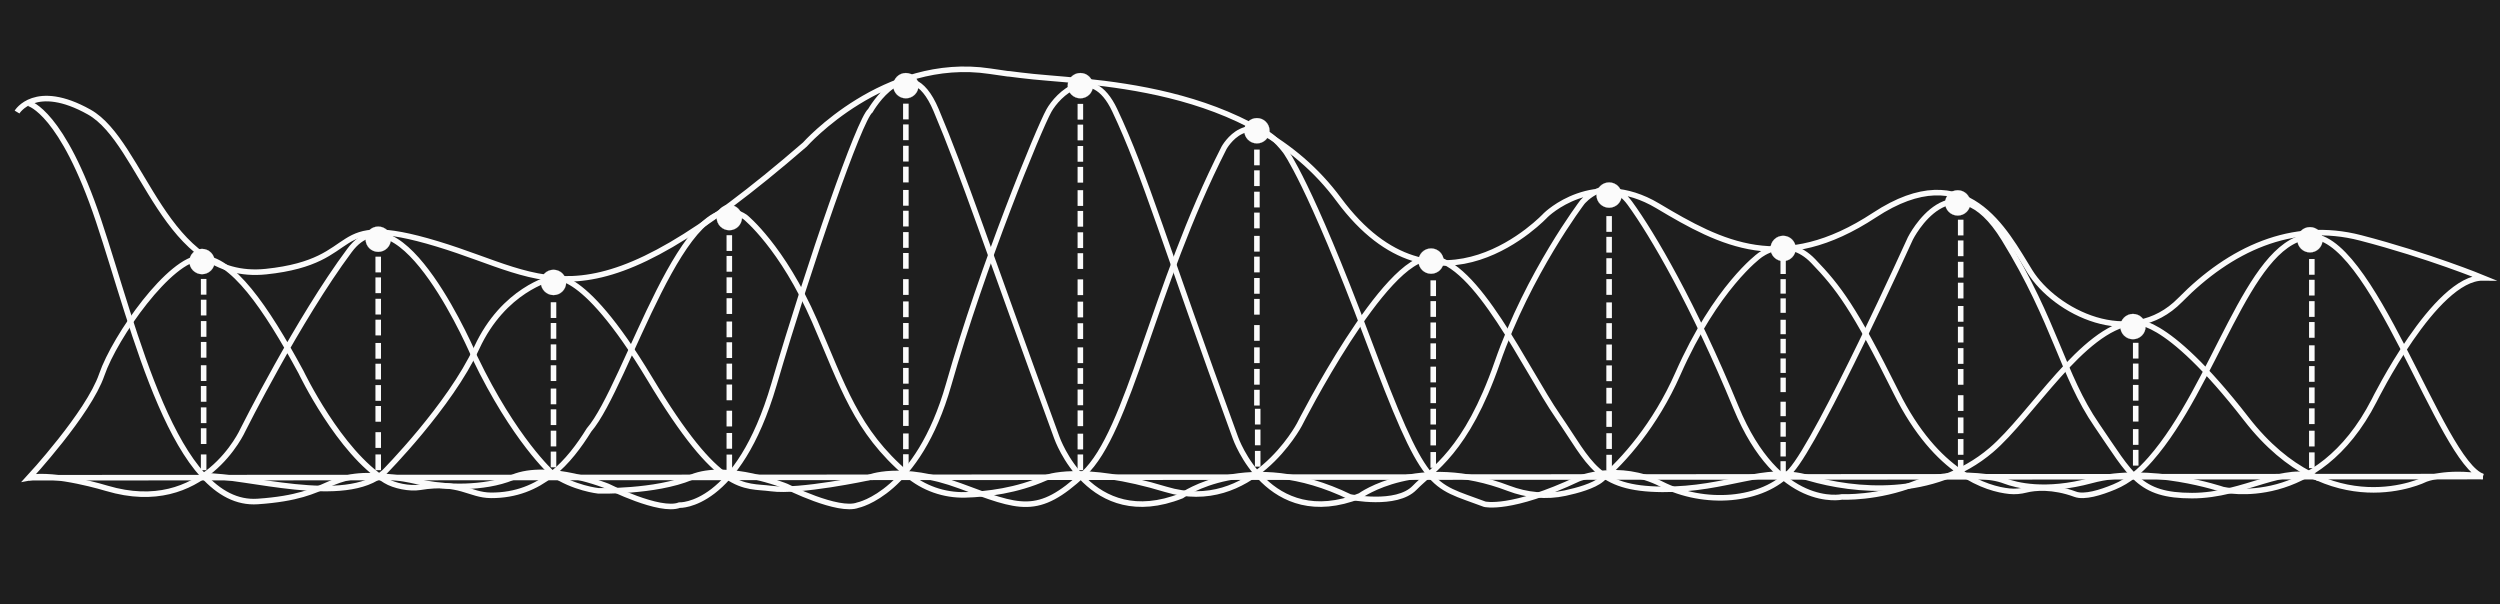 <?xml version="1.0" encoding="UTF-8"?>
<svg id="Calque_2" data-name="Calque 2" xmlns="http://www.w3.org/2000/svg" viewBox="0 0 1350.4 326.35">
  <defs>
    <style>
      .cls-1 {
        stroke-width: 3px;
      }

      .cls-1, .cls-2 {
        fill: none;
      }

      .cls-1, .cls-2, .cls-3 {
        stroke: #fbfbfb;
        stroke-miterlimit: 10;
      }

      .cls-4 {
        fill: #1e1e1e;
      }

      .cls-2 {
        stroke-width: 2.88px;
      }

      .cls-3 {
        fill: #fbfbfb;
        stroke-width: .1px;
      }
    </style>
  </defs>
  <g id="Calque_9" data-name="Calque 9">
    <g>
      <rect class="cls-4" width="1350.4" height="326.35"/>
      <g>
        <path class="cls-1" d="m9.21,60.53s9.77-16.38,38.98,0c29.21,16.38,40.6,91.89,95.45,86.19,54.85-5.7,31.15-33.55,92.6-14.96,61.46,18.59,80.48,48.45,198.51-53.67,0,0,42.89-48.22,99.89-39.64,16.58,2.5,3.27.44,16.62,2.2,33.8,4.46,123.94,2.28,171.85,67.09,53.16,71.9,111.86,8.44,111.86,8.44,0,0,25.91-25.61,60.47-4.98,34.55,20.64,67.18,37.79,117.09,4.98,49.91-32.81,70.54,8.94,83.98,30.53,13.44,21.59,54.23,42.71,81.1,15.36,26.87-27.35,60.47-43.19,97.42-33.59,36.95,9.6,66.15,21.62,66.15,21.62-25.82-.3-58.74,66.23-58.74,66.23-30.92,60.32-81.75,48.11-81.75,48.11,0,0-39.5-13.47-71.03-4.9-24.99,6.79-40.94,2.44-46.49.33-2.27-.86-4.61-1.47-7.01-1.85-8.41-1.33-26.32-3.03-41.42,3.05-20.51,8.27-39.8,7.35-39.8,7.35,0,0-34.29,7.35-57.26-48.38-22.96-55.72-45.01-93.38-57.26-110.22-12.25-16.84-25.72-.61-25.72-.61,0,0-29.09,38.27-45.93,86.65-16.84,48.38-34.9,57.56-44.7,67.67-9.8,10.1-34.9,4.9-34.9,4.9-55.11-26.71-90.94-.61-90.94-.61-49.6,19.6-67.36-31.38-67.36-31.38-38.27-104.56-50.21-141.46-65.22-176.97-15-35.52-35.52.31-35.52.31-5.82,4.59-32.46,81.14-52.05,147.88-19.6,66.75-51.08,65.2-51.08,65.2-10.59,4.06-38.71-10.15-38.71-10.15,0,0-31.78-13-51.34-4.87-8.01,3.33-17.3,4.55-25.47,4.84-9.12.32-18.23-.73-27.12-2.81-3.34-.78-8.12-1.67-14.37-2.31-36.11-3.69-27.55,10.39-70.82,13.33-44.73,3.04-66.23-92.77-85.92-151.64C33.58,60.37,15.68,55.91,15.68,55.91"/>
        <path class="cls-1" d="m1341.19,257.43c-22.75-7.26-60.57-134.35-94.76-129.61-32.43,4.5-50.1,80.63-84.84,120.21-5.67,6.46-11.58,11.66-19.52,14.97-7.41,3.09-16.17,5.8-21.11,3.97-12.13-4.48-21.99-3.55-26.54-2.37-2.93.76-5.97,1.04-8.98.73-12.14-1.25-39.25-9.22-61.12-53.19-22.79-45.83-31.28-56.99-44.91-71.14-14.44-15-29.12-2.88-29.12-2.88,0,0-23.31,16.94-43.98,63.81-12.25,27.78-29.42,46.95-41.2,56.99-4.21,3.59-13.13,6.03-19.59,7.43-10.22,2.23-20.87,1.15-30.65-2.58-48.98-18.7-80.2,4.04-80.2,4.04-49.6,19.6-67.36-31.38-67.36-31.38-38.27-104.56-48.71-142.13-65.22-176.97-12.61-26.63-30.82-8.16-35.52.31-5.46,9.85-35.81,83.45-54.14,147.94-16.68,58.67-48.99,65.14-48.99,65.14-10.59,4.06-38.71-10.15-38.71-10.15,0,0-31.78-13-51.34-4.87-19.56,8.12-50.12,7.31-50.12,7.31,0,0-13.38-1.39-25.01-9.42,0,0-20.37-18-41.8-62.65,0,0-39.99-94.96-67.67-57.78s-57.56,96.89-57.56,96.89c0,0-20.94,47.22-73.49,31.61,0,0-28.11-8.63-42.07-5.75,0,0,32.15-34.75,39.29-55.6,7.14-20.84,37.12-63.1,53.68-63.1s34.83,26.27,53.96,61.67c0,0,20.7,43.29,45.66,58.58,4.71,2.89,13.09,4.53,18.54,3.63,21.59-3.56,26.54,4.27,38.43,4.34,27.13.14,42.45-18.43,52.93-35.29,20.62-23.79,51.83-137.16,84.38-115.02,0,0,20.02,16.04,37.5,56.19,15.27,35.05,22.27,59.21,50.02,82.8,8.75,7.44,19.89,11.38,31.37,11.07,11.79-.32,27.86-2.29,43.25-9.14,0,0,18.72-7.88,65.03,6.16,46.31,14.04,72.17-34.98,72.17-34.98,0,0,46.31-91.38,70.94-89.9,24.63,1.48,51.23,60.1,68.72,85.47,17.49,25.37,20.69,39.16,56.41,39.41,35.72.25,54.68-13.3,79.07-6.16,24.38,7.14,67.07,11.71,98.52-15.03,21.77-18.5,49.28-65.74,76.6-68.97,0,0,16.01-6.16,61.33,52.22,45.32,58.38,96.55,32.51,96.55,32.51,0,0,11.08-4.68,31.16-1.48"/>
        <path class="cls-1" d="m109.96,257.06c22.36-.52,76.79,16.95,97.61-2.01,0,0,35.4-35.69,49.97-67.22,14.57-31.53,40.16-37.48,40.16-37.48,0,0,15.17-9.22,53.24,54.14,38.07,63.36,50.61,57.36,65.74,59.42,15.12,2.06,52.35-5.88,52.35-5.88,0,0,17.55-7.44,49.67,4.46,32.12,11.9,41.86,16.53,66.59-6.46,24.73-22.99,37.22-100.18,75.89-176.17,0,0,13.28-24.17,33.1,1.74,0,0,12.83,16.82,44.45,101.15,31.62,84.33,33.73,78.44,63.25,89.61,0,0,13.91,3.58,50.6-13.71,0,0,21.77-8.98,44.75,2.78,22.98,11.76,54.72,9.85,70.04-7.11,15.32-16.96,64.57-125.58,64.57-125.58,0,0,22.71-45.14,50.61.27,27.91,45.42,31.46,73.6,50.07,100.68,18.6,27.09,22.71,38.03,51.44,38.03s50.29-17.66,68.64-9.24"/>
        <line class="cls-1" x1="15.68" y1="258.04" x2="1341.19" y2="257.43"/>
      </g>
      <g>
        <circle class="cls-3" cx="109.12" cy="141.27" r="6.83"/>
        <circle class="cls-3" cx="204.3" cy="129.21" r="6.83"/>
        <circle class="cls-3" cx="298.98" cy="152.56" r="6.83"/>
        <circle class="cls-3" cx="393.95" cy="117.53" r="6.83"/>
        <circle class="cls-3" cx="489.31" cy="46.27" r="6.83"/>
        <circle class="cls-3" cx="583.57" cy="46.27" r="6.83"/>
        <circle class="cls-3" cx="678.93" cy="70.62" r="6.83"/>
        <circle class="cls-3" cx="869.18" cy="105.37" r="6.83"/>
        <circle class="cls-3" cx="773.01" cy="141.03" r="6.83"/>
        <circle class="cls-3" cx="963.18" cy="134.2" r="6.83"/>
        <circle class="cls-3" cx="1057.49" cy="109.6" r="6.83"/>
        <circle class="cls-3" cx="1152.14" cy="176.4" r="6.83"/>
        <circle class="cls-3" cx="1247.75" cy="129.51" r="6.83"/>
        <g>
          <line class="cls-1" x1="110" y1="150.67" x2="110" y2="159.17"/>
          <line class="cls-1" x1="110" y1="161.89" x2="110" y2="170.39"/>
          <line class="cls-1" x1="110" y1="173.43" x2="110" y2="181.93"/>
          <line class="cls-1" x1="110" y1="184.71" x2="110" y2="193.21"/>
          <line class="cls-1" x1="110" y1="197.29" x2="110" y2="205.79"/>
          <line class="cls-1" x1="110" y1="208.51" x2="110" y2="217.01"/>
          <line class="cls-1" x1="110" y1="220.05" x2="110" y2="228.55"/>
          <line class="cls-1" x1="110" y1="231.33" x2="110" y2="239.83"/>
          <line class="cls-1" x1="110" y1="245.47" x2="110" y2="253.97"/>
        </g>
        <g>
          <line class="cls-1" x1="298.98" y1="163.26" x2="298.98" y2="171.76"/>
          <line class="cls-1" x1="298.98" y1="174.48" x2="298.98" y2="182.98"/>
          <line class="cls-1" x1="298.98" y1="186.02" x2="298.98" y2="194.52"/>
          <line class="cls-1" x1="298.98" y1="197.31" x2="298.98" y2="205.81"/>
          <line class="cls-1" x1="298.98" y1="209.88" x2="298.98" y2="218.38"/>
          <line class="cls-1" x1="298.98" y1="221.1" x2="298.98" y2="229.6"/>
          <line class="cls-1" x1="298.98" y1="232.64" x2="298.98" y2="241.14"/>
          <line class="cls-1" x1="298.98" y1="243.93" x2="298.98" y2="252.43"/>
        </g>
        <g>
          <line class="cls-1" x1="1153.63" y1="185.17" x2="1153.63" y2="193.67"/>
          <line class="cls-1" x1="1153.63" y1="196.38" x2="1153.63" y2="204.88"/>
          <line class="cls-1" x1="1153.63" y1="207.92" x2="1153.63" y2="216.42"/>
          <line class="cls-1" x1="1153.63" y1="219.21" x2="1153.63" y2="227.71"/>
          <line class="cls-1" x1="1153.63" y1="231.79" x2="1153.63" y2="240.29"/>
          <line class="cls-1" x1="1153.63" y1="243" x2="1153.63" y2="251.5"/>
        </g>
        <g>
          <line class="cls-1" x1="774.18" y1="151.43" x2="774.18" y2="159.93"/>
          <line class="cls-1" x1="774.18" y1="162.65" x2="774.18" y2="171.15"/>
          <line class="cls-1" x1="774.18" y1="174.19" x2="774.18" y2="182.69"/>
          <line class="cls-1" x1="774.18" y1="185.47" x2="774.18" y2="193.97"/>
          <line class="cls-1" x1="774.18" y1="198.05" x2="774.18" y2="206.55"/>
          <line class="cls-1" x1="774.18" y1="209.26" x2="774.18" y2="217.76"/>
          <line class="cls-1" x1="774.18" y1="220.8" x2="774.18" y2="229.3"/>
          <line class="cls-1" x1="774.18" y1="232.09" x2="774.18" y2="240.59"/>
          <line class="cls-1" x1="774.18" y1="244.18" x2="774.18" y2="252.68"/>
        </g>
        <g>
          <line class="cls-1" x1="1248.76" y1="139.91" x2="1248.76" y2="148.41"/>
          <line class="cls-1" x1="1248.76" y1="151.13" x2="1248.76" y2="159.63"/>
          <line class="cls-1" x1="1248.76" y1="162.67" x2="1248.76" y2="171.17"/>
          <line class="cls-1" x1="1248.76" y1="173.95" x2="1248.76" y2="182.45"/>
          <line class="cls-1" x1="1248.76" y1="186.53" x2="1248.76" y2="195.03"/>
          <line class="cls-1" x1="1248.76" y1="197.74" x2="1248.76" y2="206.24"/>
          <line class="cls-1" x1="1248.76" y1="209.28" x2="1248.76" y2="217.78"/>
          <line class="cls-1" x1="1248.76" y1="220.57" x2="1248.76" y2="229.07"/>
          <line class="cls-1" x1="1248.76" y1="241.16" x2="1248.76" y2="232.66"/>
          <line class="cls-1" x1="1248.76" y1="252.86" x2="1248.76" y2="244.36"/>
        </g>
        <g>
          <line class="cls-1" x1="869.18" y1="116.73" x2="869.18" y2="125.23"/>
          <line class="cls-1" x1="869.18" y1="127.94" x2="869.18" y2="136.44"/>
          <line class="cls-1" x1="869.18" y1="139.48" x2="869.18" y2="147.98"/>
          <line class="cls-1" x1="869.18" y1="150.77" x2="869.18" y2="159.27"/>
          <line class="cls-1" x1="869.18" y1="163.35" x2="869.18" y2="171.85"/>
          <line class="cls-1" x1="869.18" y1="174.56" x2="869.18" y2="183.06"/>
          <line class="cls-1" x1="869.18" y1="186.1" x2="869.18" y2="194.6"/>
          <line class="cls-1" x1="869.18" y1="197.39" x2="869.18" y2="205.89"/>
          <line class="cls-1" x1="869.18" y1="209.48" x2="869.18" y2="217.98"/>
          <line class="cls-1" x1="869.18" y1="222.08" x2="869.18" y2="230.58"/>
          <line class="cls-1" x1="869.18" y1="234" x2="869.18" y2="242.5"/>
          <line class="cls-1" x1="869.18" y1="245.66" x2="869.18" y2="254.16"/>
        </g>
        <g>
          <line class="cls-1" x1="204.3" y1="138.64" x2="204.3" y2="147.14"/>
          <line class="cls-1" x1="204.3" y1="149.85" x2="204.3" y2="158.35"/>
          <line class="cls-1" x1="204.3" y1="161.39" x2="204.3" y2="169.89"/>
          <line class="cls-1" x1="204.3" y1="172.68" x2="204.3" y2="181.18"/>
          <line class="cls-1" x1="204.3" y1="185.26" x2="204.3" y2="193.76"/>
          <line class="cls-1" x1="204.3" y1="196.47" x2="204.3" y2="204.97"/>
          <line class="cls-1" x1="204.3" y1="208.01" x2="204.3" y2="216.51"/>
          <line class="cls-1" x1="204.3" y1="219.3" x2="204.3" y2="227.8"/>
          <line class="cls-1" x1="204.3" y1="233.44" x2="204.3" y2="241.94"/>
          <line class="cls-1" x1="204.3" y1="245.47" x2="204.3" y2="253.97"/>
        </g>
        <g>
          <line class="cls-1" x1="393.95" y1="127.05" x2="393.95" y2="135.55"/>
          <line class="cls-1" x1="393.95" y1="138.26" x2="393.95" y2="146.76"/>
          <line class="cls-1" x1="393.95" y1="149.8" x2="393.95" y2="158.3"/>
          <line class="cls-1" x1="393.95" y1="161.09" x2="393.95" y2="169.59"/>
          <line class="cls-1" x1="393.95" y1="173.67" x2="393.95" y2="182.17"/>
          <line class="cls-1" x1="393.95" y1="184.88" x2="393.95" y2="193.38"/>
          <line class="cls-1" x1="393.95" y1="196.42" x2="393.95" y2="204.92"/>
          <line class="cls-1" x1="393.95" y1="207.71" x2="393.95" y2="216.21"/>
          <line class="cls-1" x1="393.95" y1="221.85" x2="393.95" y2="230.35"/>
          <line class="cls-1" x1="393.95" y1="233.88" x2="393.95" y2="242.38"/>
          <line class="cls-1" x1="393.95" y1="245.54" x2="393.95" y2="254.04"/>
        </g>
        <g>
          <line class="cls-1" x1="1059.09" y1="118.67" x2="1059.09" y2="127.17"/>
          <line class="cls-1" x1="1059.09" y1="129.88" x2="1059.09" y2="138.38"/>
          <line class="cls-1" x1="1059.09" y1="141.42" x2="1059.09" y2="149.92"/>
          <line class="cls-1" x1="1059.09" y1="152.71" x2="1059.09" y2="161.21"/>
          <line class="cls-1" x1="1059.09" y1="165.29" x2="1059.09" y2="173.79"/>
          <line class="cls-1" x1="1059.09" y1="176.5" x2="1059.09" y2="185"/>
          <line class="cls-1" x1="1059.09" y1="188.04" x2="1059.09" y2="196.54"/>
          <line class="cls-1" x1="1059.09" y1="199.33" x2="1059.09" y2="207.83"/>
          <line class="cls-1" x1="1059.09" y1="213.47" x2="1059.09" y2="221.97"/>
          <line class="cls-1" x1="1059.09" y1="225.5" x2="1059.09" y2="234"/>
          <line class="cls-1" x1="1059.09" y1="237.16" x2="1059.09" y2="245.66"/>
          <line class="cls-1" x1="1059.09" y1="248.43" x2="1059.09" y2="256.93"/>
        </g>
        <g>
          <line class="cls-2" x1="963.18" y1="129.88" x2="963.18" y2="137.69"/>
          <line class="cls-2" x1="963.18" y1="140.19" x2="963.18" y2="148"/>
          <line class="cls-2" x1="963.18" y1="150.79" x2="963.18" y2="158.6"/>
          <line class="cls-2" x1="963.18" y1="161.17" x2="963.18" y2="168.98"/>
          <line class="cls-2" x1="963.18" y1="172.72" x2="963.18" y2="180.53"/>
          <line class="cls-2" x1="963.18" y1="183.03" x2="963.18" y2="190.84"/>
          <line class="cls-2" x1="963.18" y1="193.63" x2="963.18" y2="201.44"/>
          <line class="cls-2" x1="963.18" y1="204" x2="963.18" y2="211.81"/>
          <line class="cls-2" x1="963.18" y1="216.99" x2="963.18" y2="224.8"/>
          <line class="cls-2" x1="963.18" y1="228.05" x2="963.18" y2="235.86"/>
          <line class="cls-2" x1="963.18" y1="238.76" x2="963.18" y2="246.57"/>
          <line class="cls-2" x1="963.18" y1="249.12" x2="963.18" y2="256.93"/>
        </g>
        <g>
          <g>
            <line class="cls-1" x1="678.93" y1="80.79" x2="678.93" y2="89.29"/>
            <line class="cls-1" x1="678.93" y1="92.01" x2="678.93" y2="100.51"/>
            <line class="cls-1" x1="678.93" y1="103.55" x2="678.93" y2="112.05"/>
            <line class="cls-1" x1="678.93" y1="114.84" x2="678.93" y2="123.34"/>
            <line class="cls-1" x1="678.93" y1="127.41" x2="678.93" y2="135.91"/>
            <line class="cls-1" x1="678.93" y1="138.63" x2="678.93" y2="147.13"/>
            <line class="cls-1" x1="678.93" y1="150.17" x2="678.93" y2="158.67"/>
            <line class="cls-1" x1="678.93" y1="161.46" x2="678.93" y2="169.96"/>
            <line class="cls-1" x1="678.93" y1="175.59" x2="678.93" y2="184.09"/>
            <line class="cls-1" x1="678.93" y1="187.63" x2="678.93" y2="196.13"/>
            <line class="cls-1" x1="678.93" y1="199.28" x2="678.93" y2="207.78"/>
            <line class="cls-1" x1="678.93" y1="210.55" x2="678.93" y2="219.05"/>
          </g>
          <g>
            <line class="cls-1" x1="679.36" y1="220.8" x2="679.36" y2="229.3"/>
            <line class="cls-1" x1="679.36" y1="232.02" x2="679.36" y2="240.52"/>
            <line class="cls-1" x1="679.36" y1="243.56" x2="679.36" y2="252.06"/>
          </g>
        </g>
        <g>
          <g>
            <line class="cls-1" x1="489.31" y1="55.99" x2="489.31" y2="64.49"/>
            <line class="cls-1" x1="489.31" y1="67.21" x2="489.31" y2="75.71"/>
            <line class="cls-1" x1="489.31" y1="78.75" x2="489.31" y2="87.25"/>
            <line class="cls-1" x1="489.31" y1="90.04" x2="489.31" y2="98.54"/>
            <line class="cls-1" x1="489.31" y1="102.61" x2="489.31" y2="111.11"/>
            <line class="cls-1" x1="489.31" y1="113.83" x2="489.31" y2="122.33"/>
            <line class="cls-1" x1="489.31" y1="125.37" x2="489.31" y2="133.87"/>
            <line class="cls-1" x1="489.31" y1="136.66" x2="489.31" y2="145.16"/>
            <line class="cls-1" x1="489.31" y1="150.79" x2="489.31" y2="159.29"/>
            <line class="cls-1" x1="489.31" y1="162.82" x2="489.31" y2="171.32"/>
            <line class="cls-1" x1="489.31" y1="174.48" x2="489.31" y2="182.98"/>
          </g>
          <g>
            <line class="cls-1" x1="489.31" y1="187.52" x2="489.31" y2="196.02"/>
            <line class="cls-1" x1="489.31" y1="198.74" x2="489.31" y2="207.24"/>
            <line class="cls-1" x1="489.31" y1="210.28" x2="489.31" y2="218.78"/>
            <line class="cls-1" x1="489.31" y1="221.57" x2="489.31" y2="230.07"/>
            <line class="cls-1" x1="489.31" y1="234.14" x2="489.31" y2="242.64"/>
            <line class="cls-1" x1="489.31" y1="245.36" x2="489.31" y2="253.86"/>
          </g>
        </g>
        <g>
          <g>
            <line class="cls-1" x1="583.57" y1="56.11" x2="583.57" y2="64.61"/>
            <line class="cls-1" x1="583.57" y1="67.32" x2="583.57" y2="75.82"/>
            <line class="cls-1" x1="583.57" y1="78.86" x2="583.57" y2="87.36"/>
            <line class="cls-1" x1="583.57" y1="90.15" x2="583.57" y2="98.65"/>
            <line class="cls-1" x1="583.57" y1="102.73" x2="583.57" y2="111.23"/>
            <line class="cls-1" x1="583.57" y1="113.94" x2="583.57" y2="122.44"/>
            <line class="cls-1" x1="583.57" y1="125.48" x2="583.57" y2="133.98"/>
            <line class="cls-1" x1="583.57" y1="136.77" x2="583.57" y2="145.27"/>
            <line class="cls-1" x1="583.57" y1="150.91" x2="583.57" y2="159.41"/>
            <line class="cls-1" x1="583.57" y1="162.94" x2="583.57" y2="171.44"/>
            <line class="cls-1" x1="583.57" y1="174.6" x2="583.57" y2="183.1"/>
          </g>
          <g>
            <line class="cls-1" x1="583.57" y1="187.64" x2="583.57" y2="196.14"/>
            <line class="cls-1" x1="583.57" y1="198.86" x2="583.57" y2="207.36"/>
            <line class="cls-1" x1="583.57" y1="210.4" x2="583.57" y2="218.9"/>
            <line class="cls-1" x1="583.57" y1="221.69" x2="583.57" y2="230.19"/>
            <line class="cls-1" x1="583.57" y1="234.26" x2="583.57" y2="242.76"/>
            <line class="cls-1" x1="583.57" y1="245.48" x2="583.57" y2="253.98"/>
          </g>
        </g>
      </g>
    </g>
  </g>
</svg>